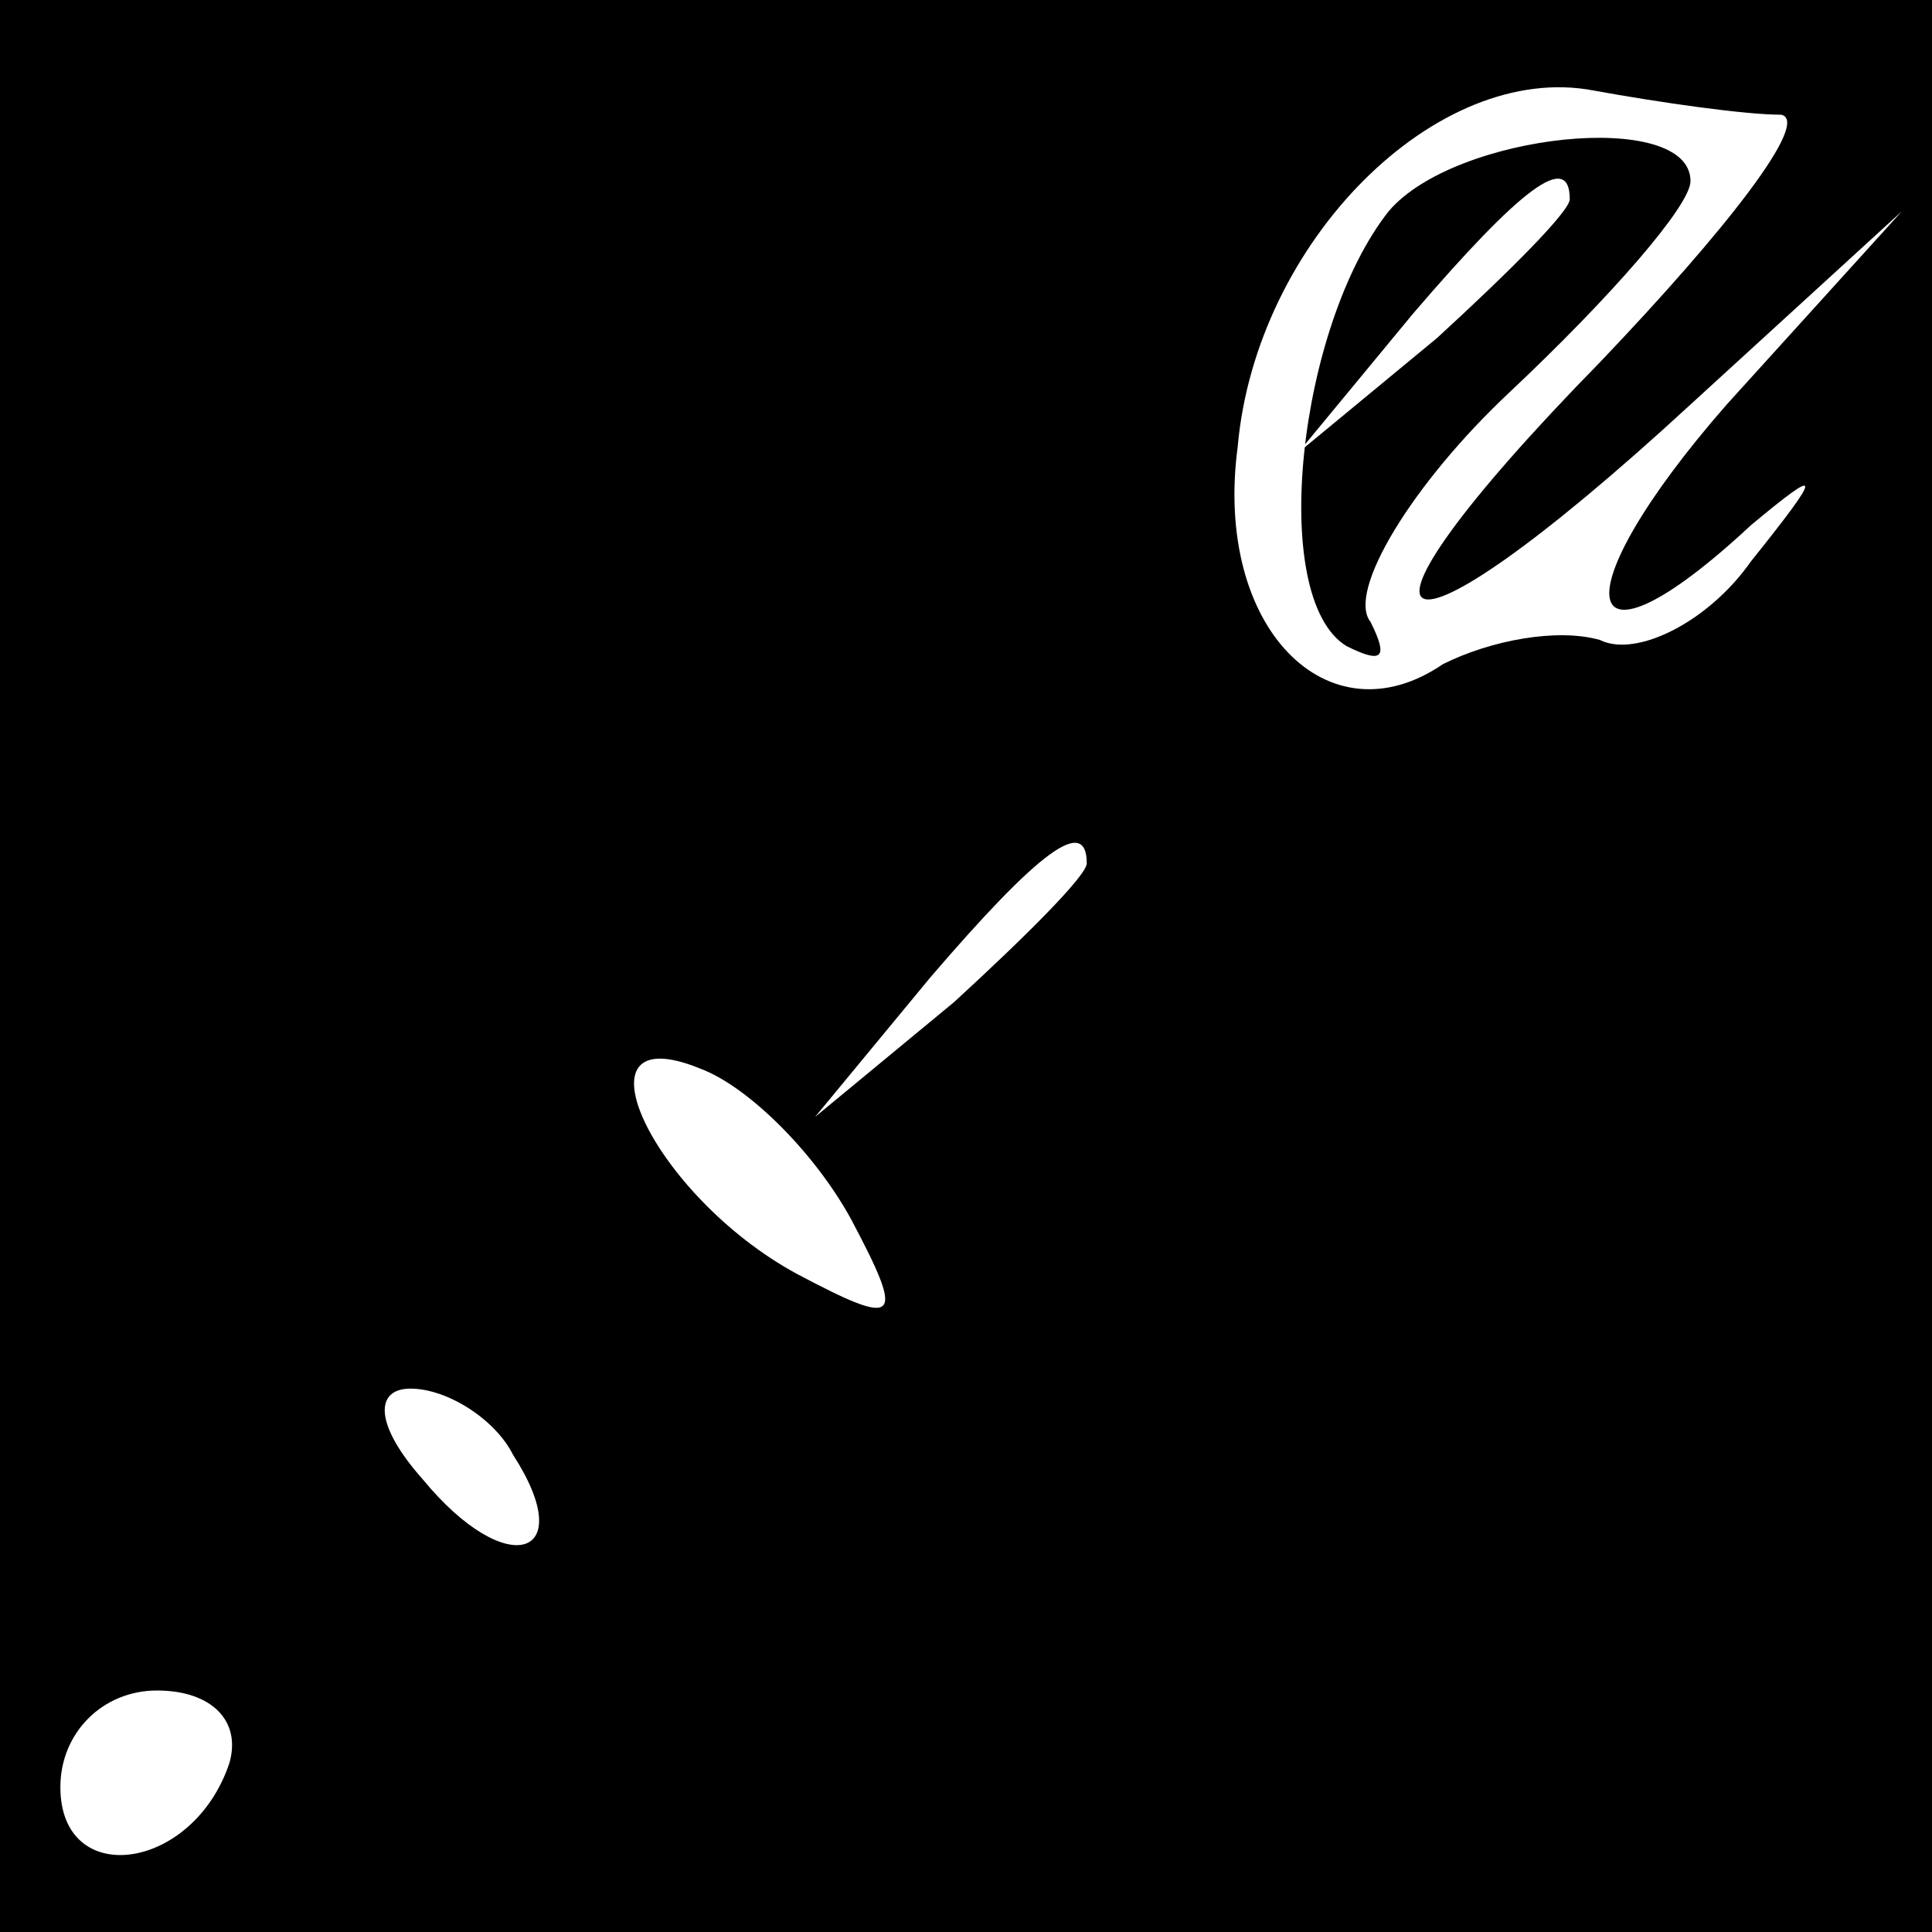 <?xml version="1.0" standalone="no"?>
<!DOCTYPE svg PUBLIC "-//W3C//DTD SVG 20010904//EN"
 "http://www.w3.org/TR/2001/REC-SVG-20010904/DTD/svg10.dtd">
<svg version="1.0" xmlns="http://www.w3.org/2000/svg"
 width="32pt" height="32pt" viewBox="0 0 32 32"
 preserveAspectRatio="xMidYMid meet">
<rect x="0" y="0" width="32" height="32" fill="#808080" stroke="none"/>
<g transform="translate(0,32) scale(0.1,-0.1)"
fill="#000000" stroke="none">
<path fill="#000000" stroke="none" d="M0 160 l0 -160 160 0 160 0 0 160 0
160 -160 0 -160 0 0 -160z"/>
<path fill="#ffffff" stroke="none" d="M295 301 c5 -1 -9 -19 -30 -41 -47 -48
-36 -54 15 -7 l35 32 -29 -32 c-28 -32 -25 -47 4 -20 12 10 12 9 0 -6 -7 -10
-19 -16 -25 -13 -7 2 -18 0 -26 -4 -19 -13 -38 6 -34 36 3 34 33 64 59 59 11
-2 25 -4 31 -4z"/>
<path fill="#ffffff" stroke="none" d="M180 177 c0 -2 -10 -12 -22 -23 l-23
-19 19 23 c18 21 26 27 26 19z"/>
<path fill="#ffffff" stroke="none" d="M141 118 c9 -17 8 -18 -9 -9 -24 13
-38 43 -16 34 8 -3 19 -14 25 -25z"/>
<path fill="#ffffff" stroke="none" d="M85 79 c11 -17 -1 -21 -15 -4 -8 9 -8
15 -2 15 6 0 14 -5 17 -11z"/>
<path fill="#ffffff" stroke="none" d="M38 28 c-6 -18 -28 -21 -28 -4 0 9 7
16 16 16 9 0 14 -5 12 -12z"/>
<path fill="#000000" stroke="none" d="M230 285 c-15 -19 -20 -64 -7 -72 6 -3
7 -2 4 4 -4 5 7 23 23 38 17 16 30 31 30 35 0 12 -39 8 -50 -5z"/>
<path fill="#ffffff" stroke="none" d="M260 287 c0 -2 -10 -12 -22 -23 l-23
-19 19 23 c18 21 26 27 26 19z"/>
</g>
</svg>

